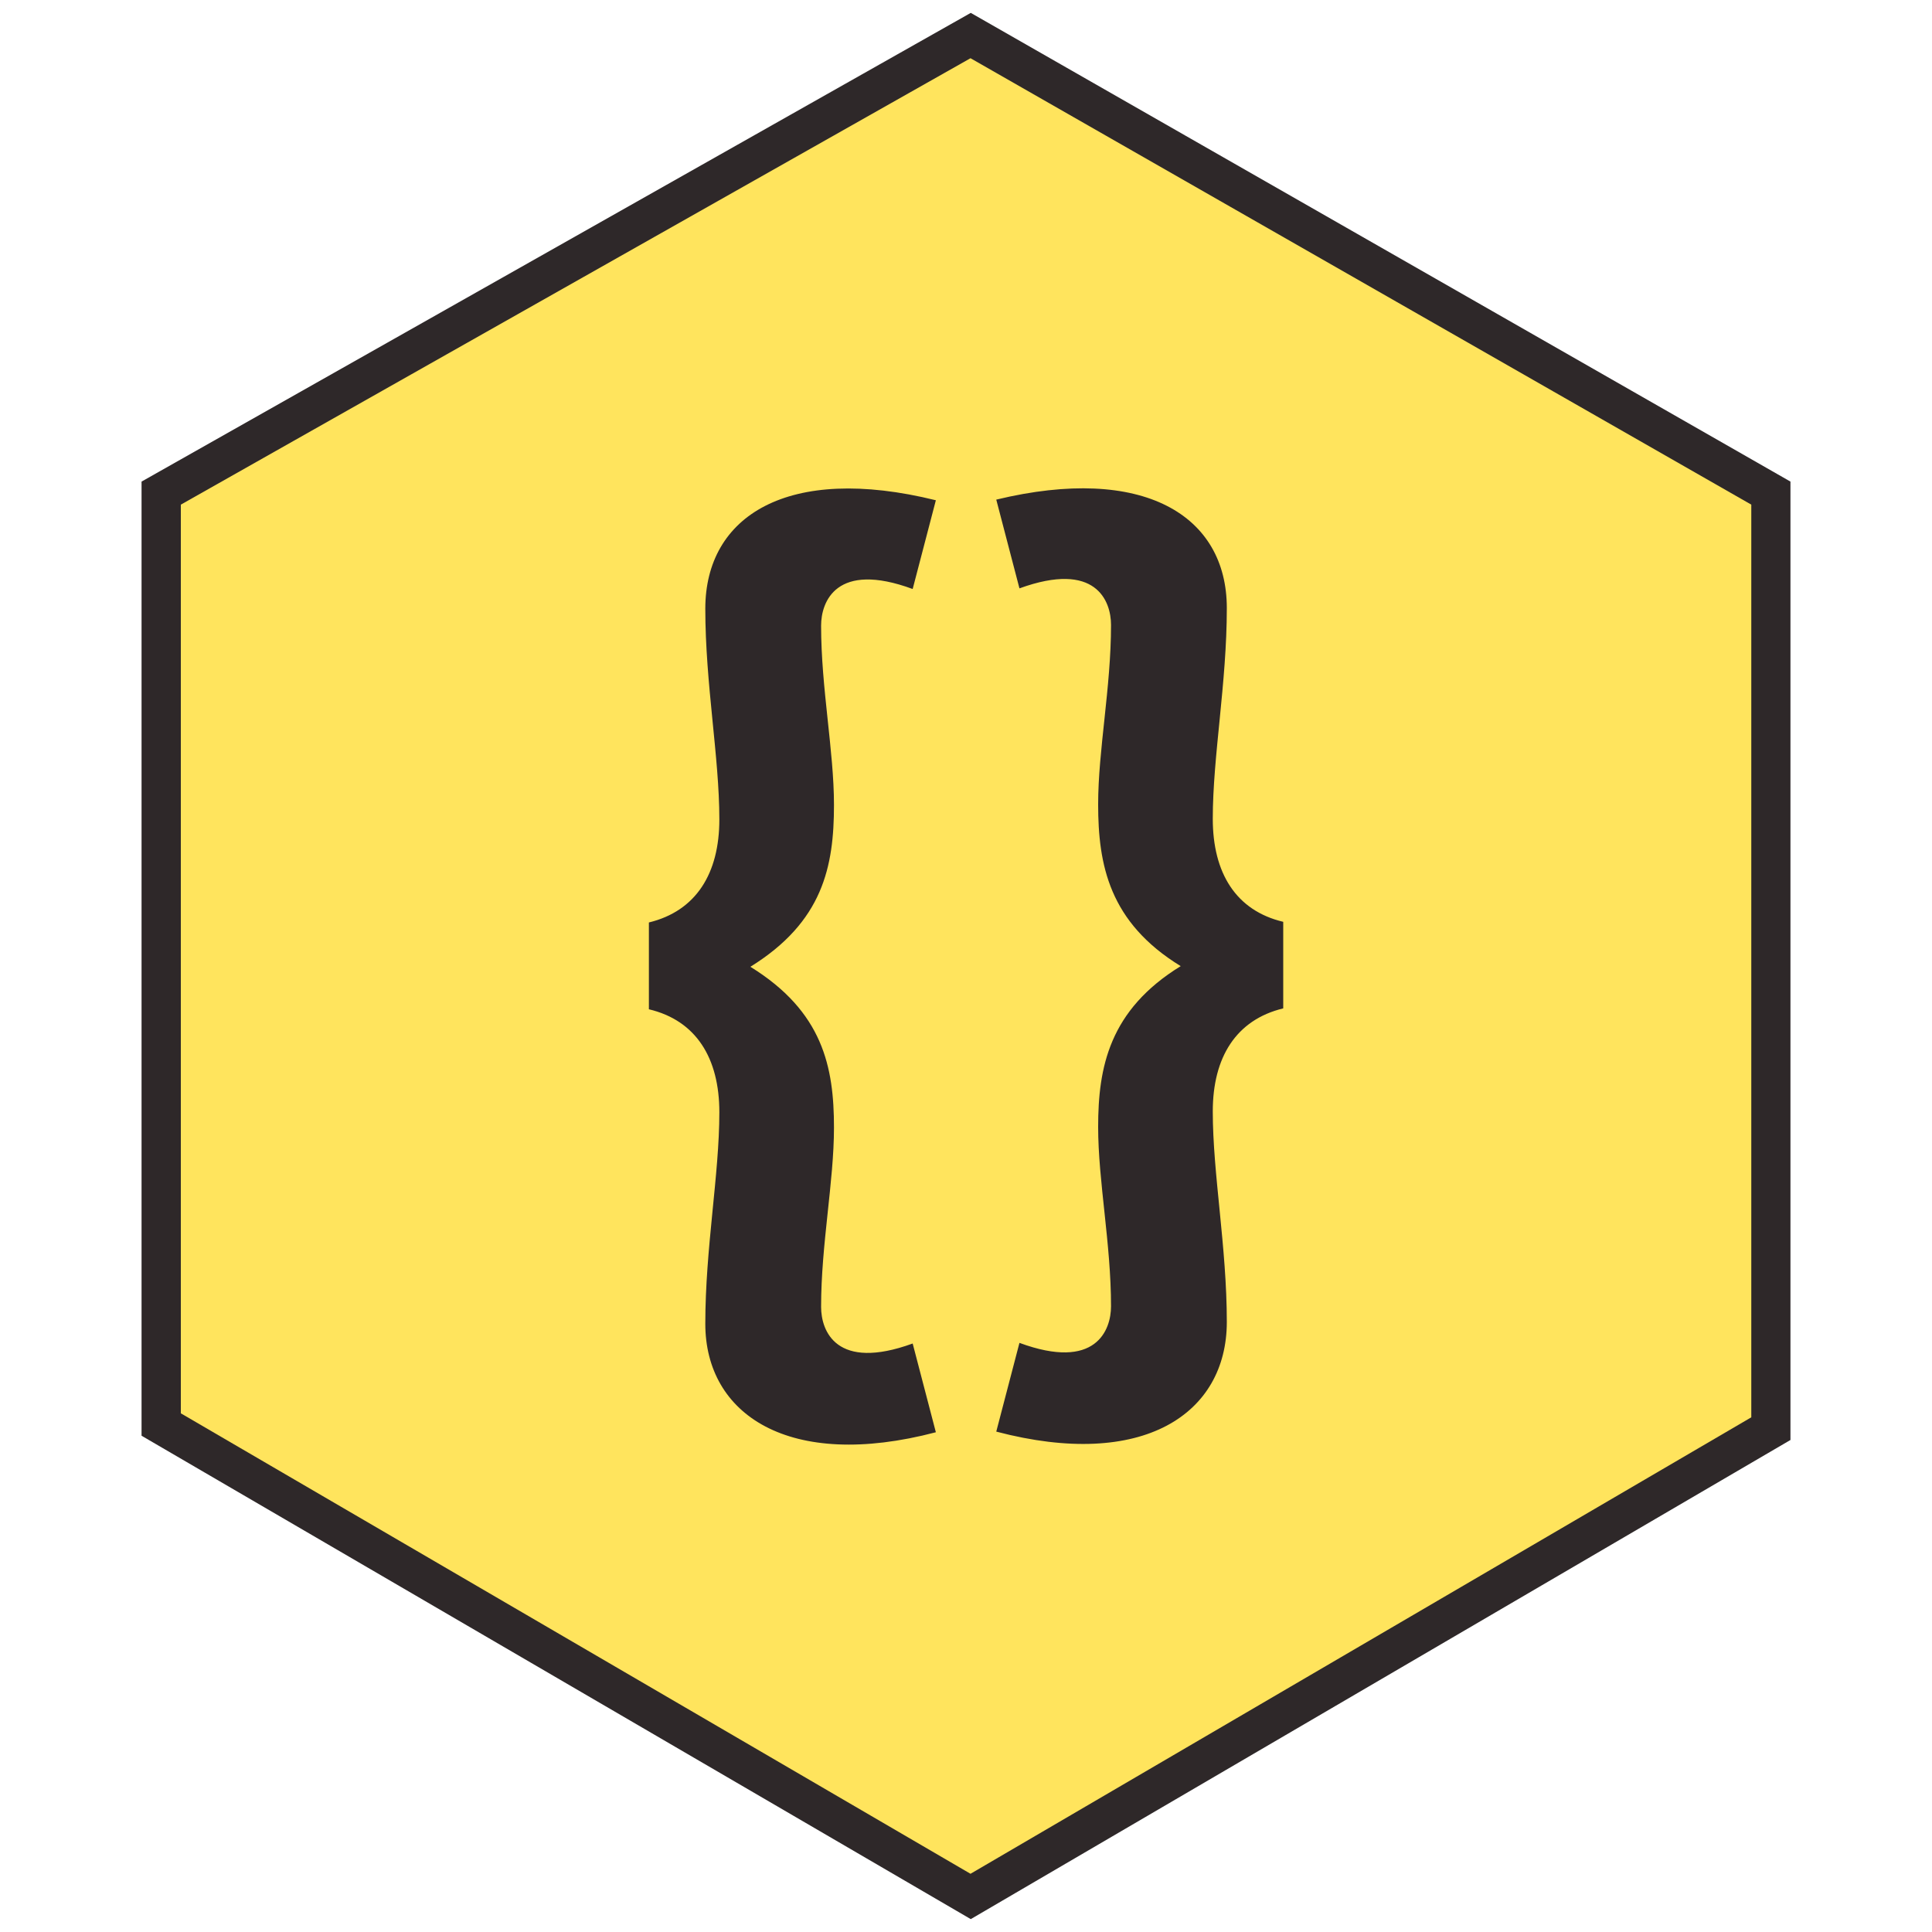 <svg id="Layer_1" data-name="Layer 1" xmlns="http://www.w3.org/2000/svg" viewBox="0 0 150 150"><defs><style>.cls-1{fill:#2e2829}.cls-2{fill:#ffe45d}</style></defs><title>logo-chico</title><path class="cls-1" d="M10.99 37.39L75.37 1l63.64 36.39v74.41L75.37 149l-64.38-37.53V37.39z"/><path class="cls-2" d="M14.04 39.18L75.35 4.52l60.62 34.66v70.86l-60.62 35.44-61.31-35.75V39.18z"/><path class="cls-1" d="M55.85 86.36c0-4.21-1.8-7.13-5.47-8v-6.74c3.67-.89 5.47-3.81 5.47-8 0-4.86-1.09-10.53-1.09-16.36 0-7.21 6.41-11.26 17.9-8.42l-1.8 6.89c-5.94-2.19-7.11 1-7.11 2.84 0 4.86 1 9.72 1 13.93 0 4.78-.86 9.07-6.49 12.56 5.63 3.48 6.49 7.78 6.49 12.48 0 4.21-1 9.07-1 13.93 0 1.86 1.17 5 7.11 2.84l1.8 6.89c-11.41 3-17.9-1.38-17.9-8.42 0-5.89 1.09-11.56 1.09-16.42zm21.5 24.79l1.8-6.89c5.94 2.19 7.11-1 7.11-2.84 0-4.86-1-9.72-1-13.93 0-4.62.86-9.07 6.41-12.48-5.55-3.4-6.41-7.86-6.41-12.56 0-4.21 1-9.07 1-13.93 0-1.86-1.17-5-7.11-2.84l-1.8-6.89c11.41-2.75 17.9 1.21 17.9 8.42 0 5.83-1.09 11.5-1.09 16.36 0 4.21 1.8 7.13 5.47 8v6.72c-3.67.89-5.47 3.81-5.47 8 0 4.86 1.09 10.53 1.09 16.36-.01 7.12-6.5 11.5-17.9 8.5z"/></svg>
